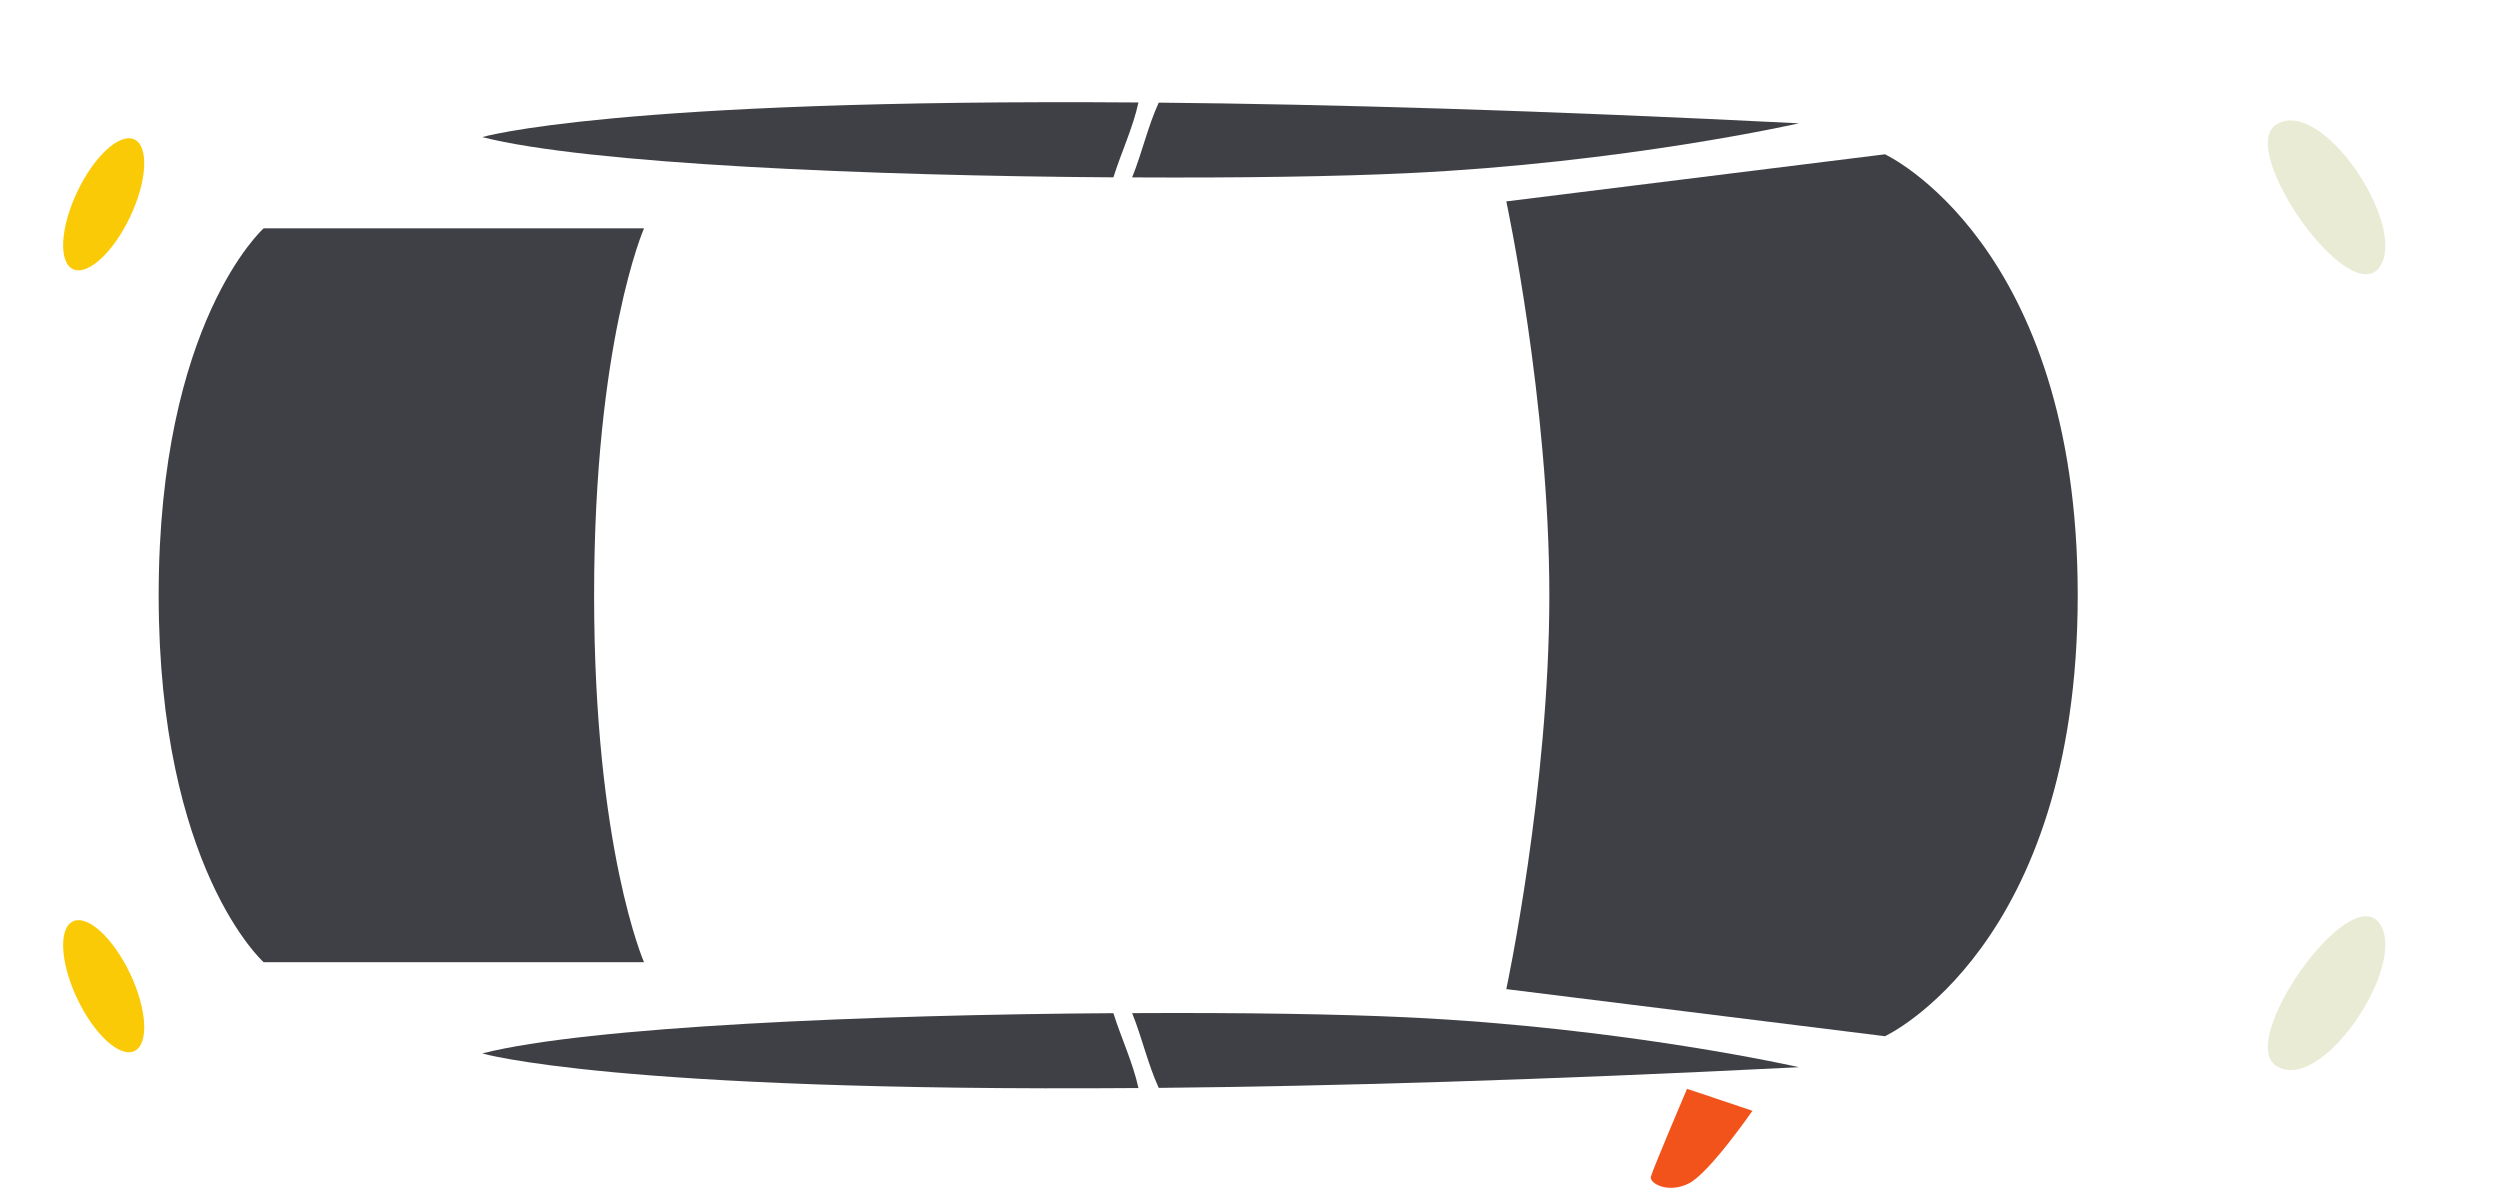 <svg viewBox="0 0 232 111" fill="none" xmlns="http://www.w3.org/2000/svg">
    <mask id="mask0" mask-type="alpha" maskUnits="userSpaceOnUse" x="0" y="0" width="232" height="111">
      <rect width="232" height="111" fill="#C4C4C4" />
    </mask>
    <g mask="url(#mask0)">
      <path
        d="M170.108 5.75C175.123 5.035 180.183 4.676 185.248 4.676L196.025 4.676C215.599 4.676 231.465 20.543 231.465 40.116L231.465 55.24L231.465 70.363C231.465 89.936 215.599 105.804 196.025 105.804L185.248 105.804C180.183 105.804 175.123 105.444 170.108 104.73L155.245 102.611C149.739 101.827 144.18 101.47 138.619 101.548L76.893 102.403C73.267 102.454 69.667 103.024 66.203 104.102C62.571 105.23 58.789 105.804 54.987 105.804L27.595 105.804C12.459 105.804 0.189 93.535 0.189 78.399L0.189 55.24L0.189 32.08C0.189 16.946 12.459 4.676 27.595 4.676L54.987 4.676C58.789 4.676 62.571 5.25 66.203 6.378C69.667 7.455 73.267 8.026 76.894 8.078L138.619 8.932C144.18 9.01 149.739 8.654 155.245 7.868L170.108 5.75"
         />
      <path
        d="M167.052 101.943C171.784 102.618 176.559 102.956 181.339 102.956L191.509 102.956C209.981 102.956 224.955 87.983 224.955 69.512L224.955 55.24L224.955 40.967C224.955 22.496 209.981 7.523 191.509 7.523L181.339 7.523C176.559 7.523 171.784 7.862 167.052 8.536L153.025 10.536C147.829 11.276 142.584 11.612 137.336 11.54L79.087 10.732C75.664 10.686 72.265 10.146 68.997 9.13C65.569 8.064 62.001 7.523 58.413 7.523L32.562 7.523C18.28 7.523 6.701 19.102 6.701 33.384L6.701 55.24L6.701 77.095C6.701 91.378 18.28 102.956 32.562 102.956L58.413 102.956C62.001 102.956 65.569 102.415 68.997 101.351C72.265 100.335 75.664 99.795 79.087 99.747L137.336 98.94C142.584 98.867 147.829 99.203 153.025 99.943L167.052 101.943"
         />
      <path
        d="M211.181 11.604C215.399 8.727 223.64 21.187 220.764 24.86C217.889 28.534 207.667 13.999 211.181 11.604Z"
        fill="#EAEBD4" />
      <path
        d="M162.625 7.399C162.625 7.399 158.633 1.612 156.716 0.654C154.8 -0.305 153.043 0.654 153.203 1.292C153.361 1.932 156.556 9.439 156.556 9.439L162.625 7.399Z"
         />
      <path
        d="M105.062 16.463C115.34 16.518 124.194 16.375 130.523 16.076C150.807 15.118 166.939 11.443 166.939 11.443C142.872 10.234 123.334 9.675 107.53 9.524C106.491 11.808 106.003 14.128 105.062 16.463"
        fill="#3F4045" />
      <path
        d="M105.648 9.51C56.873 9.139 44.752 12.722 44.752 12.722C54.528 15.22 80.817 16.314 103.324 16.458C104.04 14.17 105.14 11.854 105.648 9.51Z"
        fill="#3F4045" />
      <path
        d="M105.062 94.018C115.34 93.962 124.194 94.106 130.523 94.404C150.807 95.362 166.939 99.036 166.939 99.036C142.872 100.246 123.334 100.804 107.53 100.955C106.491 98.671 106.003 96.351 105.062 94.018"
        fill="#3F4045" />
      <path
        d="M105.648 100.97C56.873 101.34 44.752 97.758 44.752 97.758C54.528 95.26 80.817 94.166 103.324 94.022C104.04 96.31 105.14 98.626 105.648 100.97Z"
        fill="#3F4045" />
      <path
        d="M6.767 24.976C5.412 24.334 5.592 21.119 7.168 17.796C8.745 14.472 11.121 12.3 12.476 12.943C13.831 13.586 13.651 16.8 12.075 20.124C10.499 23.447 8.121 25.619 6.767 24.976Z"
        fill="#FBCA07" />
      <path
        d="M211.181 98.876C215.399 101.752 223.64 89.294 220.764 85.619C217.889 81.946 207.667 96.48 211.181 98.876Z"
        fill="#EAEBD4" />
      <path
        d="M162.625 103.08C162.625 103.08 158.633 108.867 156.716 109.826C154.8 110.784 153.043 109.826 153.203 109.187C153.361 108.548 156.556 101.042 156.556 101.042L162.625 103.08Z"
        fill="#F2531B" />
      <path
        d="M6.767 85.503C5.412 86.146 5.592 89.36 7.168 92.684C8.745 96.007 11.121 98.18 12.476 97.536C13.831 96.894 13.651 93.679 12.075 90.356C10.499 87.032 8.121 84.86 6.767 85.503Z"
        fill="#FBCA07" />
      <path
        d="M192.813 55.24C192.813 22.576 174.924 14.319 174.924 14.319L139.785 18.69C139.785 18.69 143.779 37.342 143.779 55.24C143.779 73.138 139.785 91.79 139.785 91.79L174.924 96.16C174.924 96.16 192.813 87.904 192.813 55.24V55.24ZM55.133 55.24C55.133 78.751 59.766 89.294 59.766 89.294L24.468 89.294C24.468 89.294 14.724 80.603 14.724 55.24C14.724 29.876 24.468 21.187 24.468 21.187L59.766 21.187C59.766 21.187 55.133 31.728 55.133 55.24"
        fill="#3F4045" />
    </g>
</svg>
